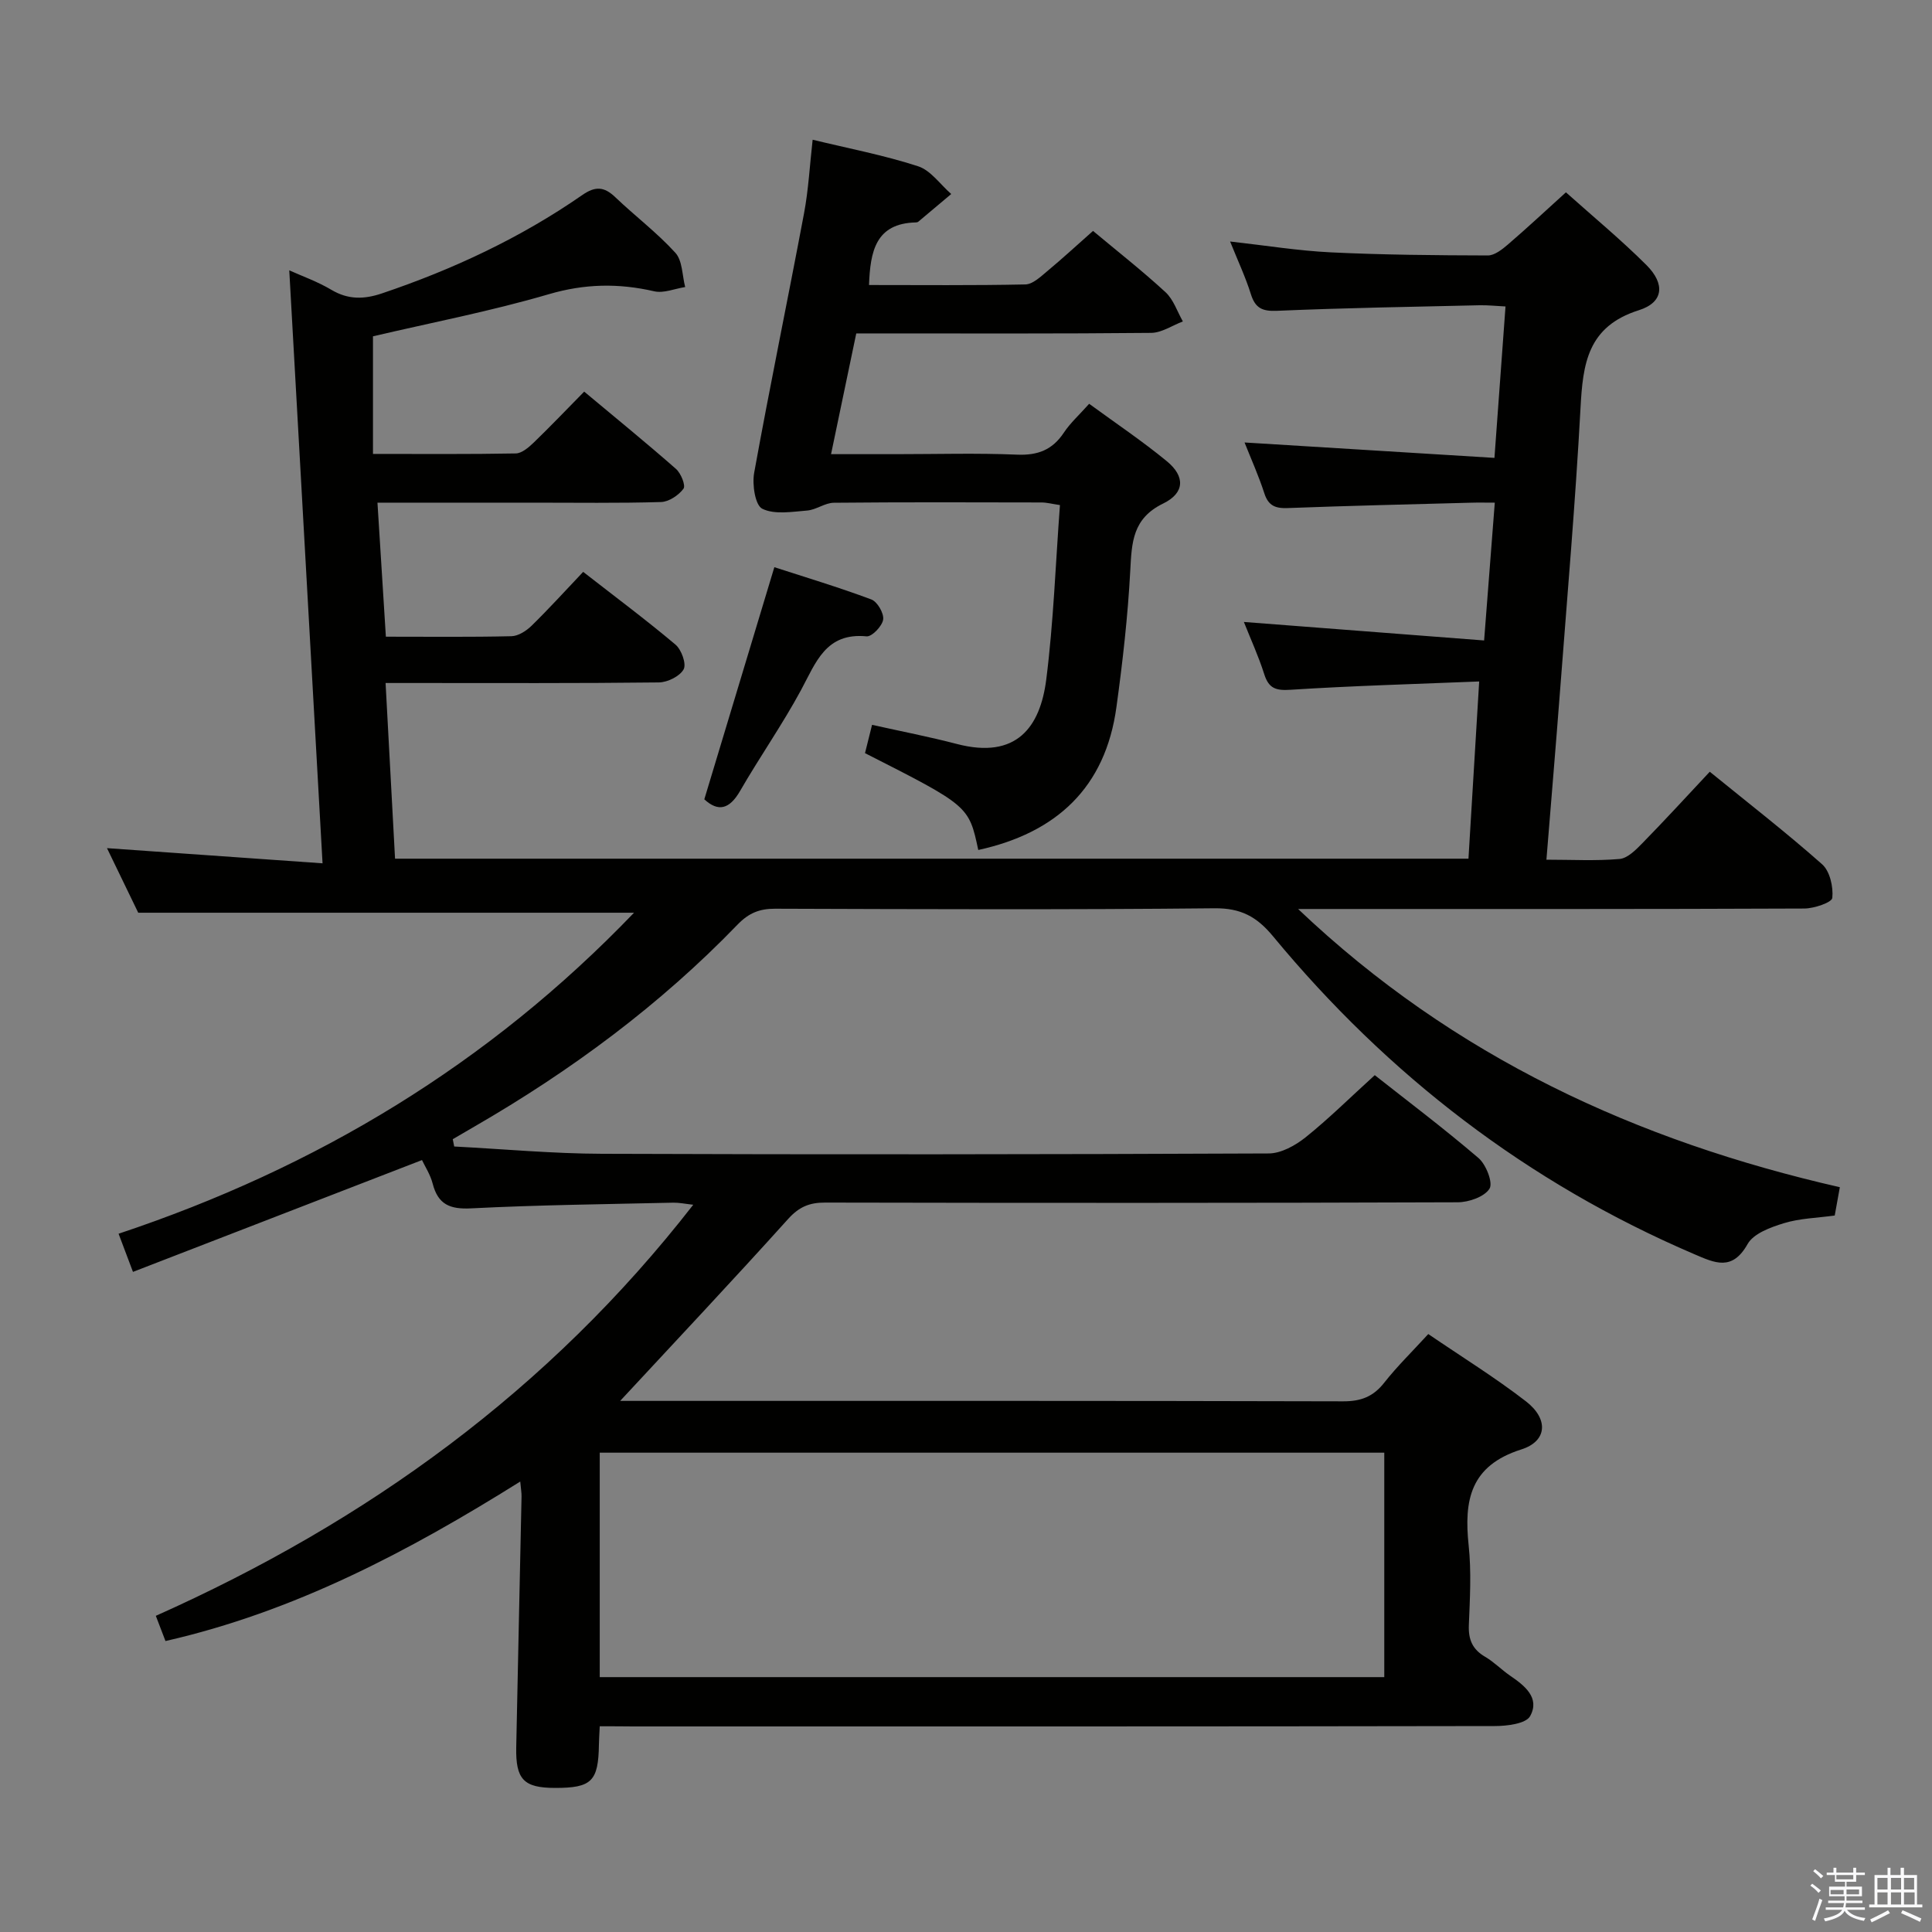 <svg enable-background="new 0 0 400 400" viewBox="0 0 400 400" xmlns="http://www.w3.org/2000/svg"><rect x="0" y="0" width="400" height="400" fill="#808080" stroke="none"/><path d="m374.8 390.4.4-.4c.7.5 1.3 1 1.8 1.4l-.5.5c-.5-.6-1.1-1.1-1.7-1.5zm1 7.3-.6-.3c.5-1.4 1.1-2.8 1.5-4.3.2.1.4.2.6.3-.5 1.3-1 2.8-1.5 4.3zm-.4-10.3.4-.4c.4.3 1 .8 1.7 1.4l-.5.5c-.4-.5-1-1-1.6-1.5zm2.5.3h1.7v-1h.6v1h3.5v-1h.6v1h1.8v.5h-1.8v1.4h-2v1h3.2v2h-3.2v.9h3.3v.5h-3.4c0 .3-.1.6-.1.9h4v.5h-3.7c.7.9 1.9 1.5 3.8 1.7-.1.2-.2.4-.3.6-2.1-.4-3.5-1.1-4-2.1-.4 1-1.8 1.7-4 2.2-.1-.2-.2-.4-.3-.6 2.1-.4 3.4-1 3.8-1.8h-3.4v-.5h3.6c.1-.3.1-.6.2-.9h-3.3v-.5h3.4c0-.3 0-.6 0-.9h-3.2v-2h3.3v-1h-2.1v-1.4h-1.7v-.5zm1.1 3.5v1h2.7c0-.3 0-.4 0-.4 0-.1 0-.2 0-.2 0-.1 0-.2 0-.3h-2.7zm1.2-3v.9h3.5v-.9zm4.7 3h-2.6v.6.4h2.6z" fill="#fafafb"/><path d="m393.6 386.7h.6v1.5h2.7v6.1h1.1v.6h-11v-.6h1.1v-6.1h2.7v-1.5h.6v1.5h2.1v-1.5zm-2.7 8.8.4.6c-1.2.6-2.5 1.3-3.8 1.9-.1-.2-.2-.4-.3-.6 1.2-.6 2.5-1.2 3.7-1.9zm-2.2-6.7v2.4h2.1v-2.4zm0 3v2.5h2.1v-2.5zm2.8-3v2.4h2.1v-2.4zm0 3v2.5h2.1v-2.5zm6 6.1c-1.4-.7-2.7-1.3-3.9-1.8l.3-.6c1.5.6 2.7 1.2 3.9 1.7zm-1.2-9.1h-2.1v2.4h2.1zm-2.1 3v2.5h2.2v-2.5z" fill="#fafafb"/><g fill="#010100"><path d="m124.17 357.41c-.08 1.79-.16 2.78-.17 3.77-.11 7.62-1.5 9-9.08 8.99-6.48-.01-8.17-1.74-8.04-8.4.35-17.31.74-34.61 1.1-51.92.02-.76-.13-1.53-.27-3.11-23.24 14.55-46.81 26.95-73.45 33.02-.62-1.63-1.26-3.29-2-5.22 43.72-19.52 81.38-46.68 111.27-85.11-1.72-.19-2.92-.45-4.11-.43-13.97.32-27.96.47-41.91 1.18-4.4.22-6.82-.83-7.93-5.12-.48-1.88-1.61-3.59-2.21-4.88-19.94 7.71-39.66 15.34-59.84 23.15-1.26-3.33-2.05-5.44-2.98-7.9 40.91-13.63 76.58-35.06 106.72-66.46-34.37 0-68.12 0-102.65 0-1.88-3.89-4.17-8.63-6.47-13.37 14.72 1.03 29.26 2.06 44.63 3.14-2.34-41.68-4.61-82.07-6.89-122.77 2.61 1.18 5.84 2.32 8.73 4.04 3.47 2.06 6.76 1.98 10.44.74 14.73-4.97 28.69-11.49 41.48-20.36 2.72-1.89 4.53-1.77 6.84.43 4.09 3.91 8.66 7.35 12.45 11.52 1.48 1.63 1.4 4.68 2.03 7.09-2.15.33-4.45 1.33-6.41.88-7.39-1.7-14.4-1.58-21.85.61-12.05 3.53-24.44 5.91-36.38 8.71v24.35c10.33 0 19.95.08 29.56-.1 1.24-.02 2.64-1.22 3.66-2.19 3.45-3.33 6.77-6.81 10.51-10.61 6.61 5.52 12.91 10.65 19 16 1.03.9 2.05 3.44 1.56 4.1-1.01 1.36-3.01 2.71-4.65 2.76-8.82.26-17.66.13-26.49.13-10.48 0-20.96 0-32.22 0 .59 9.38 1.15 18.37 1.74 27.75 9.05 0 17.53.1 26-.1 1.42-.03 3.09-1.11 4.18-2.18 3.57-3.49 6.92-7.19 10.67-11.14 6.7 5.22 13.06 9.96 19.11 15.06 1.24 1.04 2.3 4 1.69 5.11-.79 1.45-3.33 2.7-5.13 2.72-16.83.2-33.66.12-50.49.12-1.8 0-3.59 0-6.09 0 .67 12.44 1.31 24.31 1.96 36.37h222.24c.72-11.87 1.44-23.82 2.22-36.69-13.54.55-26.3.9-39.04 1.72-3.05.2-4.52-.26-5.46-3.22-1.19-3.75-2.85-7.36-4.22-10.82 16.55 1.27 32.86 2.53 49.74 3.83.77-9.95 1.46-18.83 2.21-28.53-1.82 0-3.4-.04-4.98.01-12.64.34-25.28.63-37.92 1.11-2.53.09-3.98-.48-4.81-3.05-1.16-3.59-2.72-7.06-4.1-10.53 17.34 1.07 34.31 2.11 51.74 3.19.8-10.94 1.52-20.82 2.29-31.35-1.91-.09-3.64-.29-5.38-.25-13.98.32-27.96.55-41.93 1.15-3.05.13-4.5-.55-5.41-3.45-1.08-3.46-2.64-6.78-4.3-10.9 7.33.82 14.1 1.92 20.9 2.25 10.81.52 21.64.61 32.46.64 1.4 0 2.98-1.26 4.17-2.28 3.9-3.35 7.67-6.87 12-10.79 5.69 5.09 11.43 9.83 16.68 15.07 3.87 3.87 3.58 7.71-1.59 9.34-10.63 3.36-11.58 11.08-12.07 20.23-1.05 19.42-2.73 38.8-4.21 58.2-.88 11.57-1.87 23.14-2.85 35.33 5.27 0 10.24.28 15.15-.15 1.66-.15 3.37-1.89 4.7-3.25 4.64-4.74 9.12-9.63 13.97-14.81 7.95 6.47 15.82 12.57 23.26 19.16 1.61 1.43 2.34 4.68 2.11 6.96-.09.94-3.75 2.19-5.78 2.2-32.66.14-65.33.1-97.99.1-1.82 0-3.65 0-6.83 0 32.33 30.72 70.24 48.03 112.16 57.6-.44 2.47-.76 4.21-1.06 5.86-3.68.51-7.24.58-10.52 1.59-2.75.84-6.29 2.13-7.52 4.32-3.2 5.68-6.79 3.91-11.07 2.08-34.48-14.77-63.36-36.99-87.19-65.81-3.35-4.05-6.65-5.84-12.08-5.79-30.33.31-60.66.19-90.99.09-3.22-.01-5.45.87-7.78 3.28-16.06 16.64-34.49 30.27-54.48 41.82-1.5.87-3 1.75-4.49 2.62.1.5.2 1 .3 1.51 10.21.53 20.42 1.48 30.64 1.51 45.99.17 91.99.13 137.99-.07 2.58-.01 5.52-1.65 7.65-3.35 4.8-3.85 9.19-8.21 14.31-12.86 6.55 5.17 14.21 10.94 21.48 17.16 1.57 1.35 3.04 5.12 2.28 6.34-1.06 1.69-4.28 2.81-6.58 2.82-43.66.16-87.32.15-130.99.06-3.25-.01-5.4.9-7.65 3.4-11.35 12.6-22.98 24.95-34.77 37.66h4.69c48.33 0 96.66-.04 144.99.09 3.7.01 6.25-.97 8.52-3.87 2.66-3.38 5.77-6.41 9.11-10.06 6.9 4.71 13.83 8.99 20.23 13.94 4.69 3.63 4.44 8.24-.97 9.95-10.59 3.36-11.89 10.53-10.9 19.88.58 5.44.26 10.99.04 16.48-.12 3 .74 5.04 3.37 6.57 1.85 1.08 3.39 2.69 5.17 3.91 3.04 2.07 6.22 4.6 4.15 8.37-.87 1.58-4.78 2.06-7.32 2.06-59.49.11-118.99.08-178.48.08-2.13-.03-4.27-.03-6.83-.03zm0-10.18h162.43c0-15.61 0-30.86 0-46.47-54.23 0-108.25 0-162.43 0z"/><path d="m202.54 175.98c-1.95-9.13-1.95-9.13-23.45-20.05.45-1.79.91-3.66 1.46-5.86 6.05 1.35 11.85 2.47 17.55 3.96 12.36 3.23 17.27-3.48 18.52-13.38 1.5-11.85 1.92-23.85 2.83-36.08-1.65-.24-2.73-.54-3.82-.54-14.33-.03-28.67-.08-43 .06-1.84.02-3.63 1.45-5.5 1.61-3.14.25-6.75.89-9.31-.37-1.47-.72-2.12-5.01-1.68-7.43 3.25-17.95 6.96-35.82 10.33-53.75.92-4.87 1.17-9.87 1.78-15.22 7.43 1.8 14.77 3.2 21.82 5.49 2.63.85 4.6 3.77 6.87 5.75-2.28 1.92-4.55 3.83-6.83 5.74-.12.1-.31.13-.48.14-8.38.19-9.45 6.05-9.71 12.96 10.77 0 21.57.11 32.36-.12 1.53-.03 3.16-1.59 4.51-2.72 3.19-2.65 6.24-5.47 9.51-8.36 5.16 4.31 10.26 8.31 15.01 12.69 1.65 1.52 2.42 4 3.59 6.05-2.19.83-4.38 2.35-6.58 2.37-19 .19-38 .11-57 .11-1.16 0-2.31 0-4.04 0-1.7 8.14-3.38 16.18-5.22 25h13.5c8.33 0 16.68-.25 25 .1 4.29.18 7.31-.97 9.69-4.54 1.36-2.05 3.25-3.74 5.25-5.99 5.49 4.02 11 7.71 16.09 11.9 3.79 3.12 3.74 6.55-.77 8.75-6.36 3.1-6.5 8.05-6.81 13.88-.5 9.43-1.57 18.86-2.86 28.23-2.27 16.72-12.45 26.09-28.61 29.62z"/><path d="m145.82 165.49c4.83-15.99 9.59-31.8 14.5-48.06 6.31 2.05 13.28 4.14 20.08 6.68 1.24.46 2.64 2.87 2.45 4.16-.2 1.36-2.33 3.58-3.43 3.48-8.47-.83-10.5 5.43-13.59 11.15-3.86 7.14-8.55 13.83-12.61 20.87-2.21 3.81-4.53 4.36-7.4 1.72z"/></g></svg>